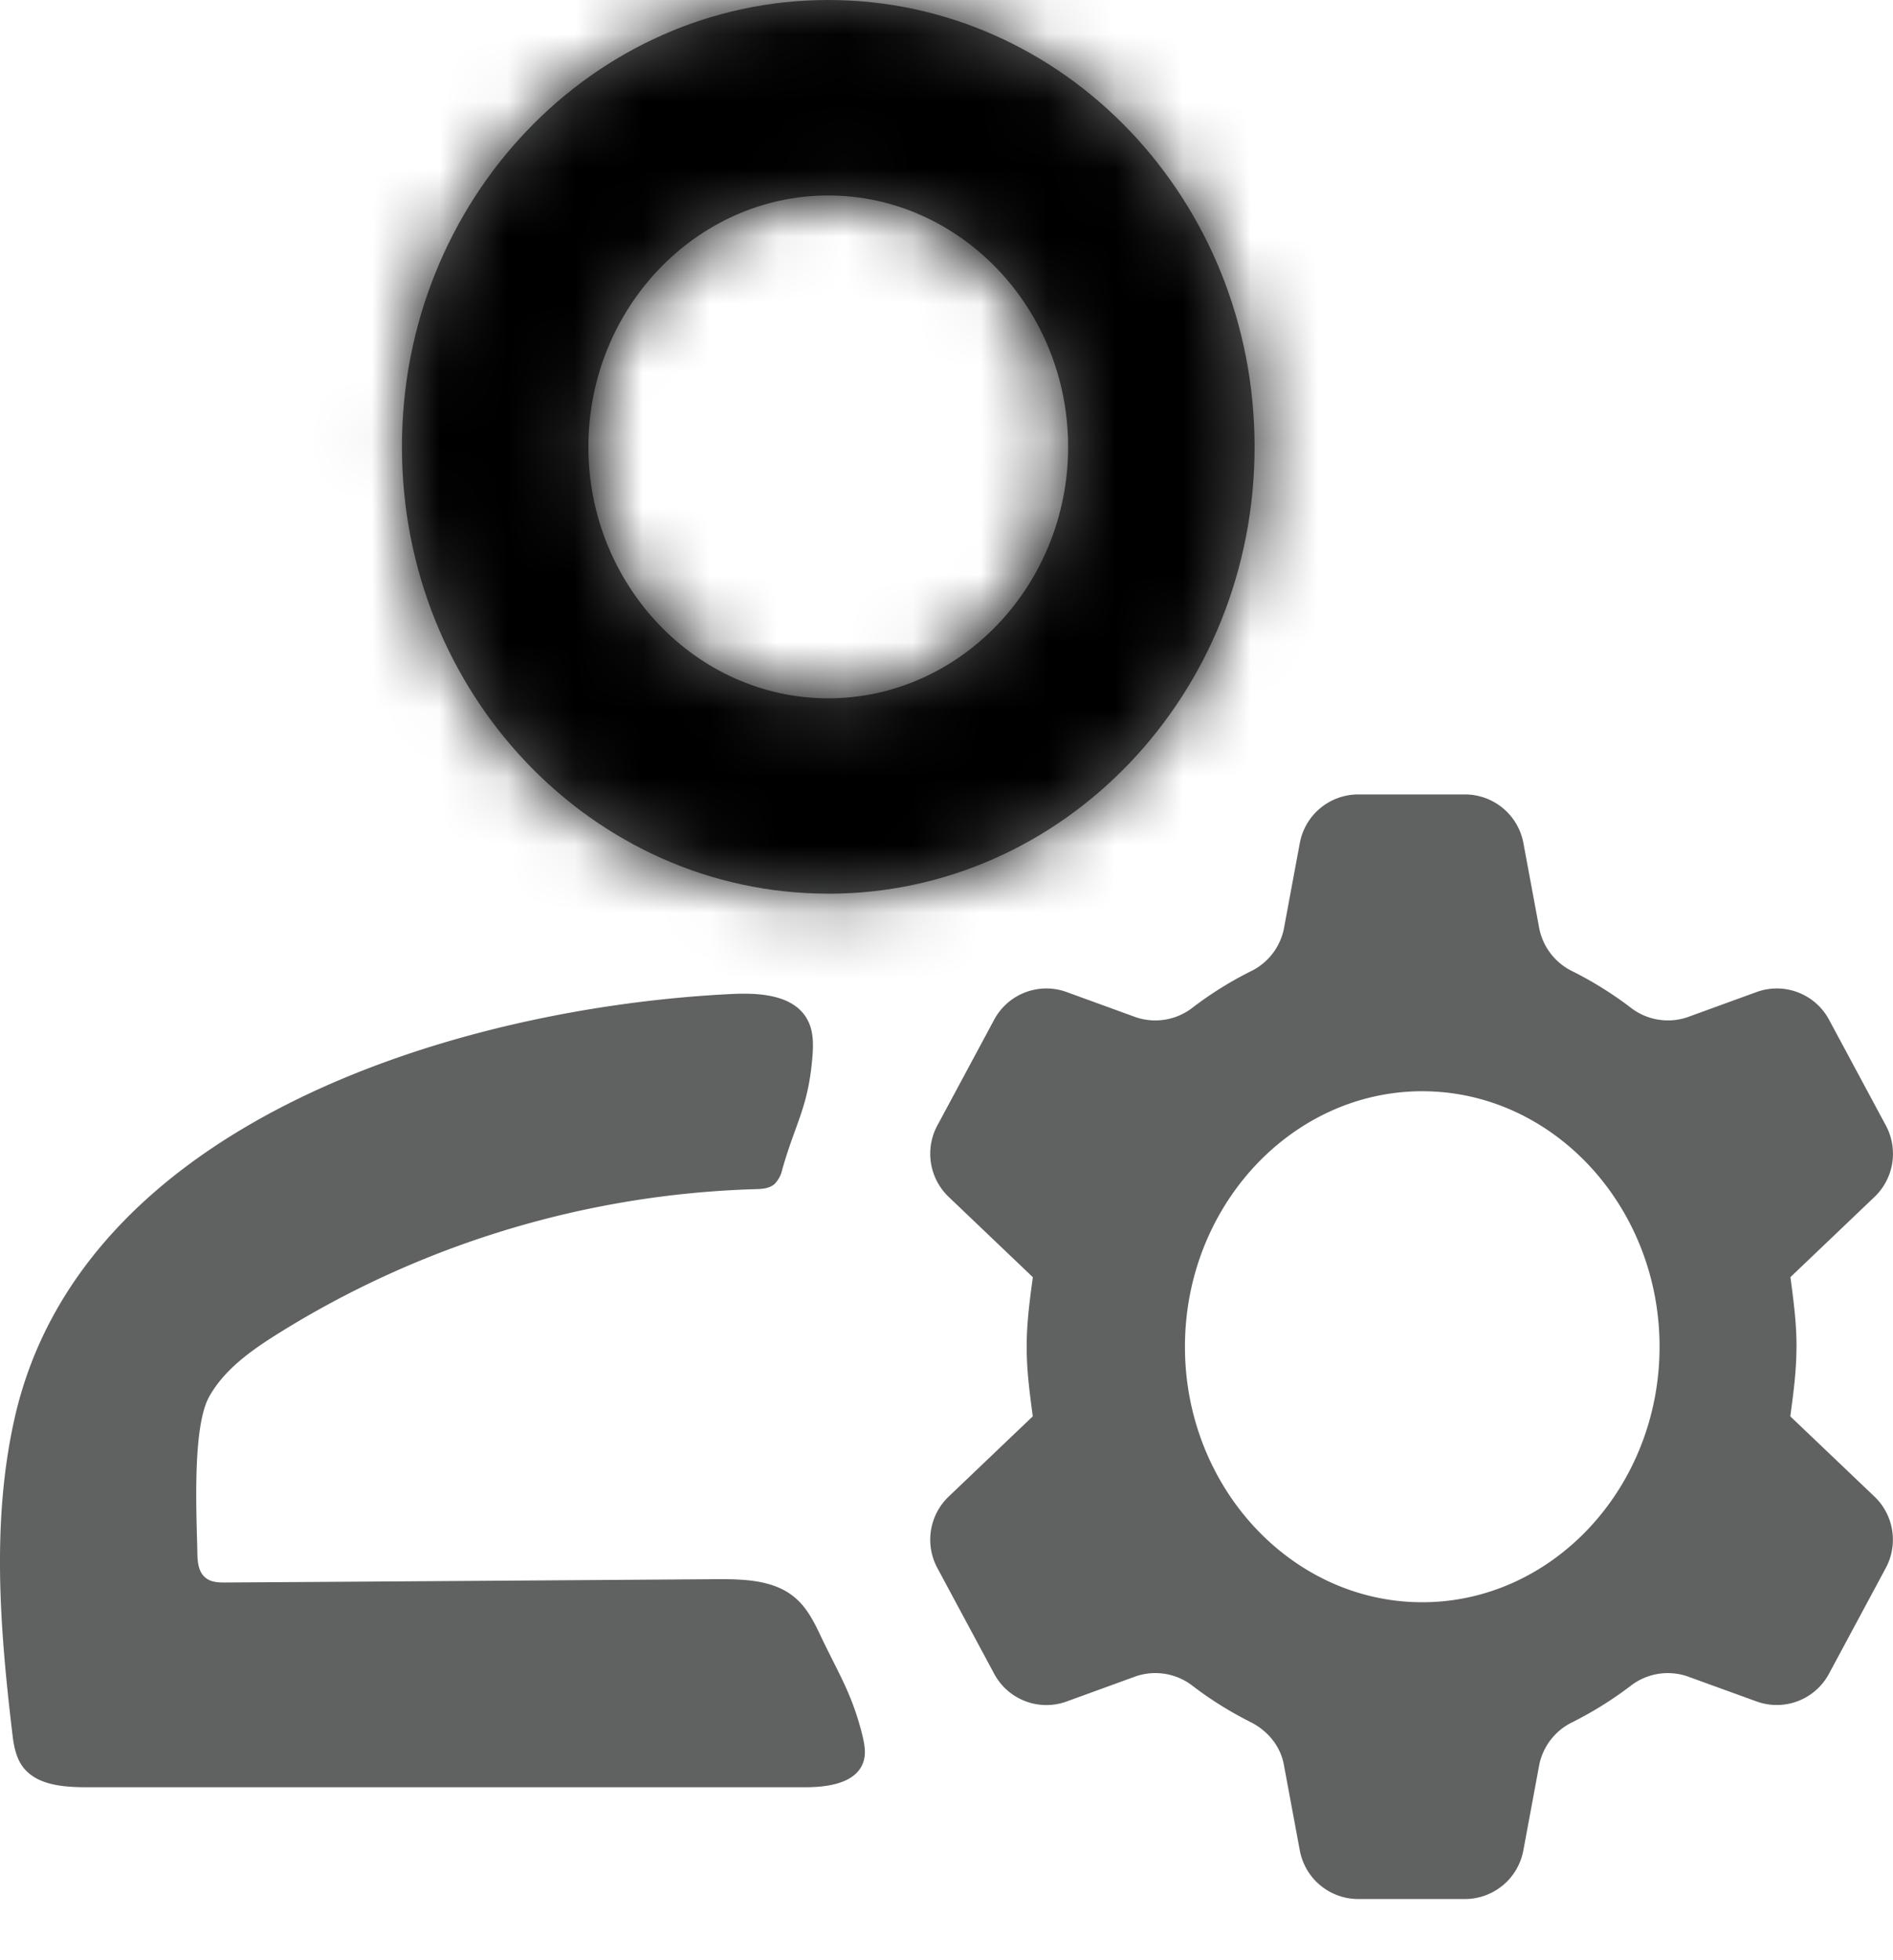 <svg width="28" height="29" viewBox="0 0 28 29" xmlns="http://www.w3.org/2000/svg" xmlns:xlink="http://www.w3.org/1999/xlink">
    <defs>
        <path d="M12.251 13.222c3.485 0 6.306-2.959 6.306-6.611C18.557 2.959 15.736 0 12.25 0 8.767 0 5.945 2.959 5.945 6.611c0 3.652 2.822 6.61 6.306 6.61m0-10.329c1.95 0 3.548 1.673 3.548 3.719s-1.597 3.72-3.548 3.72c-1.95 0-3.548-1.674-3.548-3.72 0-2.046 1.597-3.719 3.548-3.719" id="yyqjjeb2la"/>
    </defs>
    <g fill="none" fill-rule="evenodd">
        <path d="M26.573 19.924c0-.36-.045-.686-.09-1.03l1.244-1.187a.883.883 0 0 0 .168-1.055l-.841-1.566a.876.876 0 0 0-1.073-.409l-1.022.372a.898.898 0 0 1-.848-.149 5.497 5.497 0 0 0-.847-.528.901.901 0 0 1-.494-.625l-.237-1.275a.88.88 0 0 0-.864-.719H20.09a.88.88 0 0 0-.864.719l-.237 1.275a.898.898 0 0 1-.493.625c-.3.15-.583.327-.847.528a.898.898 0 0 1-.849.149l-1.022-.372a.876.876 0 0 0-1.073.409l-.841 1.566a.883.883 0 0 0 .168 1.055l1.245 1.188c-.046.343-.091.67-.091 1.03s.045.685.09 1.029l-1.244 1.187a.883.883 0 0 0-.168 1.055l.841 1.566a.876.876 0 0 0 1.073.41l1.022-.372a.898.898 0 0 1 .849.148c.264.201.548.378.847.528.252.127.44.35.493.626l.237 1.275a.88.88 0 0 0 .864.718h1.578a.88.88 0 0 0 .864-.718l.237-1.275a.901.901 0 0 1 .494-.626c.298-.15.582-.327.847-.528a.898.898 0 0 1 .848-.148l1.022.371a.876.876 0 0 0 1.073-.409l.841-1.566a.883.883 0 0 0-.168-1.055l-1.245-1.187c.046-.344.091-.67.091-1.03m-5.535 3.78c-1.931 0-3.51-1.7-3.51-3.78 0-2.079 1.579-3.78 3.51-3.78 1.932 0 3.51 1.701 3.51 3.78 0 2.08-1.578 3.78-3.51 3.78m-10.181-9C6.87 14.89 1.2 16.558.212 21c-.336 1.507-.215 3.076-.034 4.609.02.179.046.366.148.514.203.291.614.318.97.318H11.91c.338 0 .763-.06.863-.383.042-.133.009-.277-.024-.413-.154-.604-.354-.9-.62-1.463-.094-.2-.2-.402-.368-.544-.311-.267-.76-.277-1.167-.275-2.413.017-4.827.034-7.242.049-.108.001-.227 0-.31-.069a.246.246 0 0 1-.046-.047c-.068-.09-.076-.22-.077-.337-.01-.524-.08-1.833.173-2.292.221-.4.61-.678.997-.922a14.105 14.105 0 0 1 7.075-2.152c.105-.003.217-.008.294-.078a.44.44 0 0 0 .114-.218c.191-.672.372-.9.439-1.597.02-.207.032-.429-.067-.612-.169-.318-.57-.387-.939-.387-.051 0-.1.001-.15.003z" fill="#606161"/>
        <mask id="tyc3elppjb" fill="#fff">
            <use xlink:href="#yyqjjeb2la"/>
        </mask>
        <use fill="#606161" xlink:href="#yyqjjeb2la"/>
        <g mask="url(#tyc3elppjb)" fill="#000">
            <path d="M0 0h28v28H0z"/>
        </g>
    </g>
</svg>
